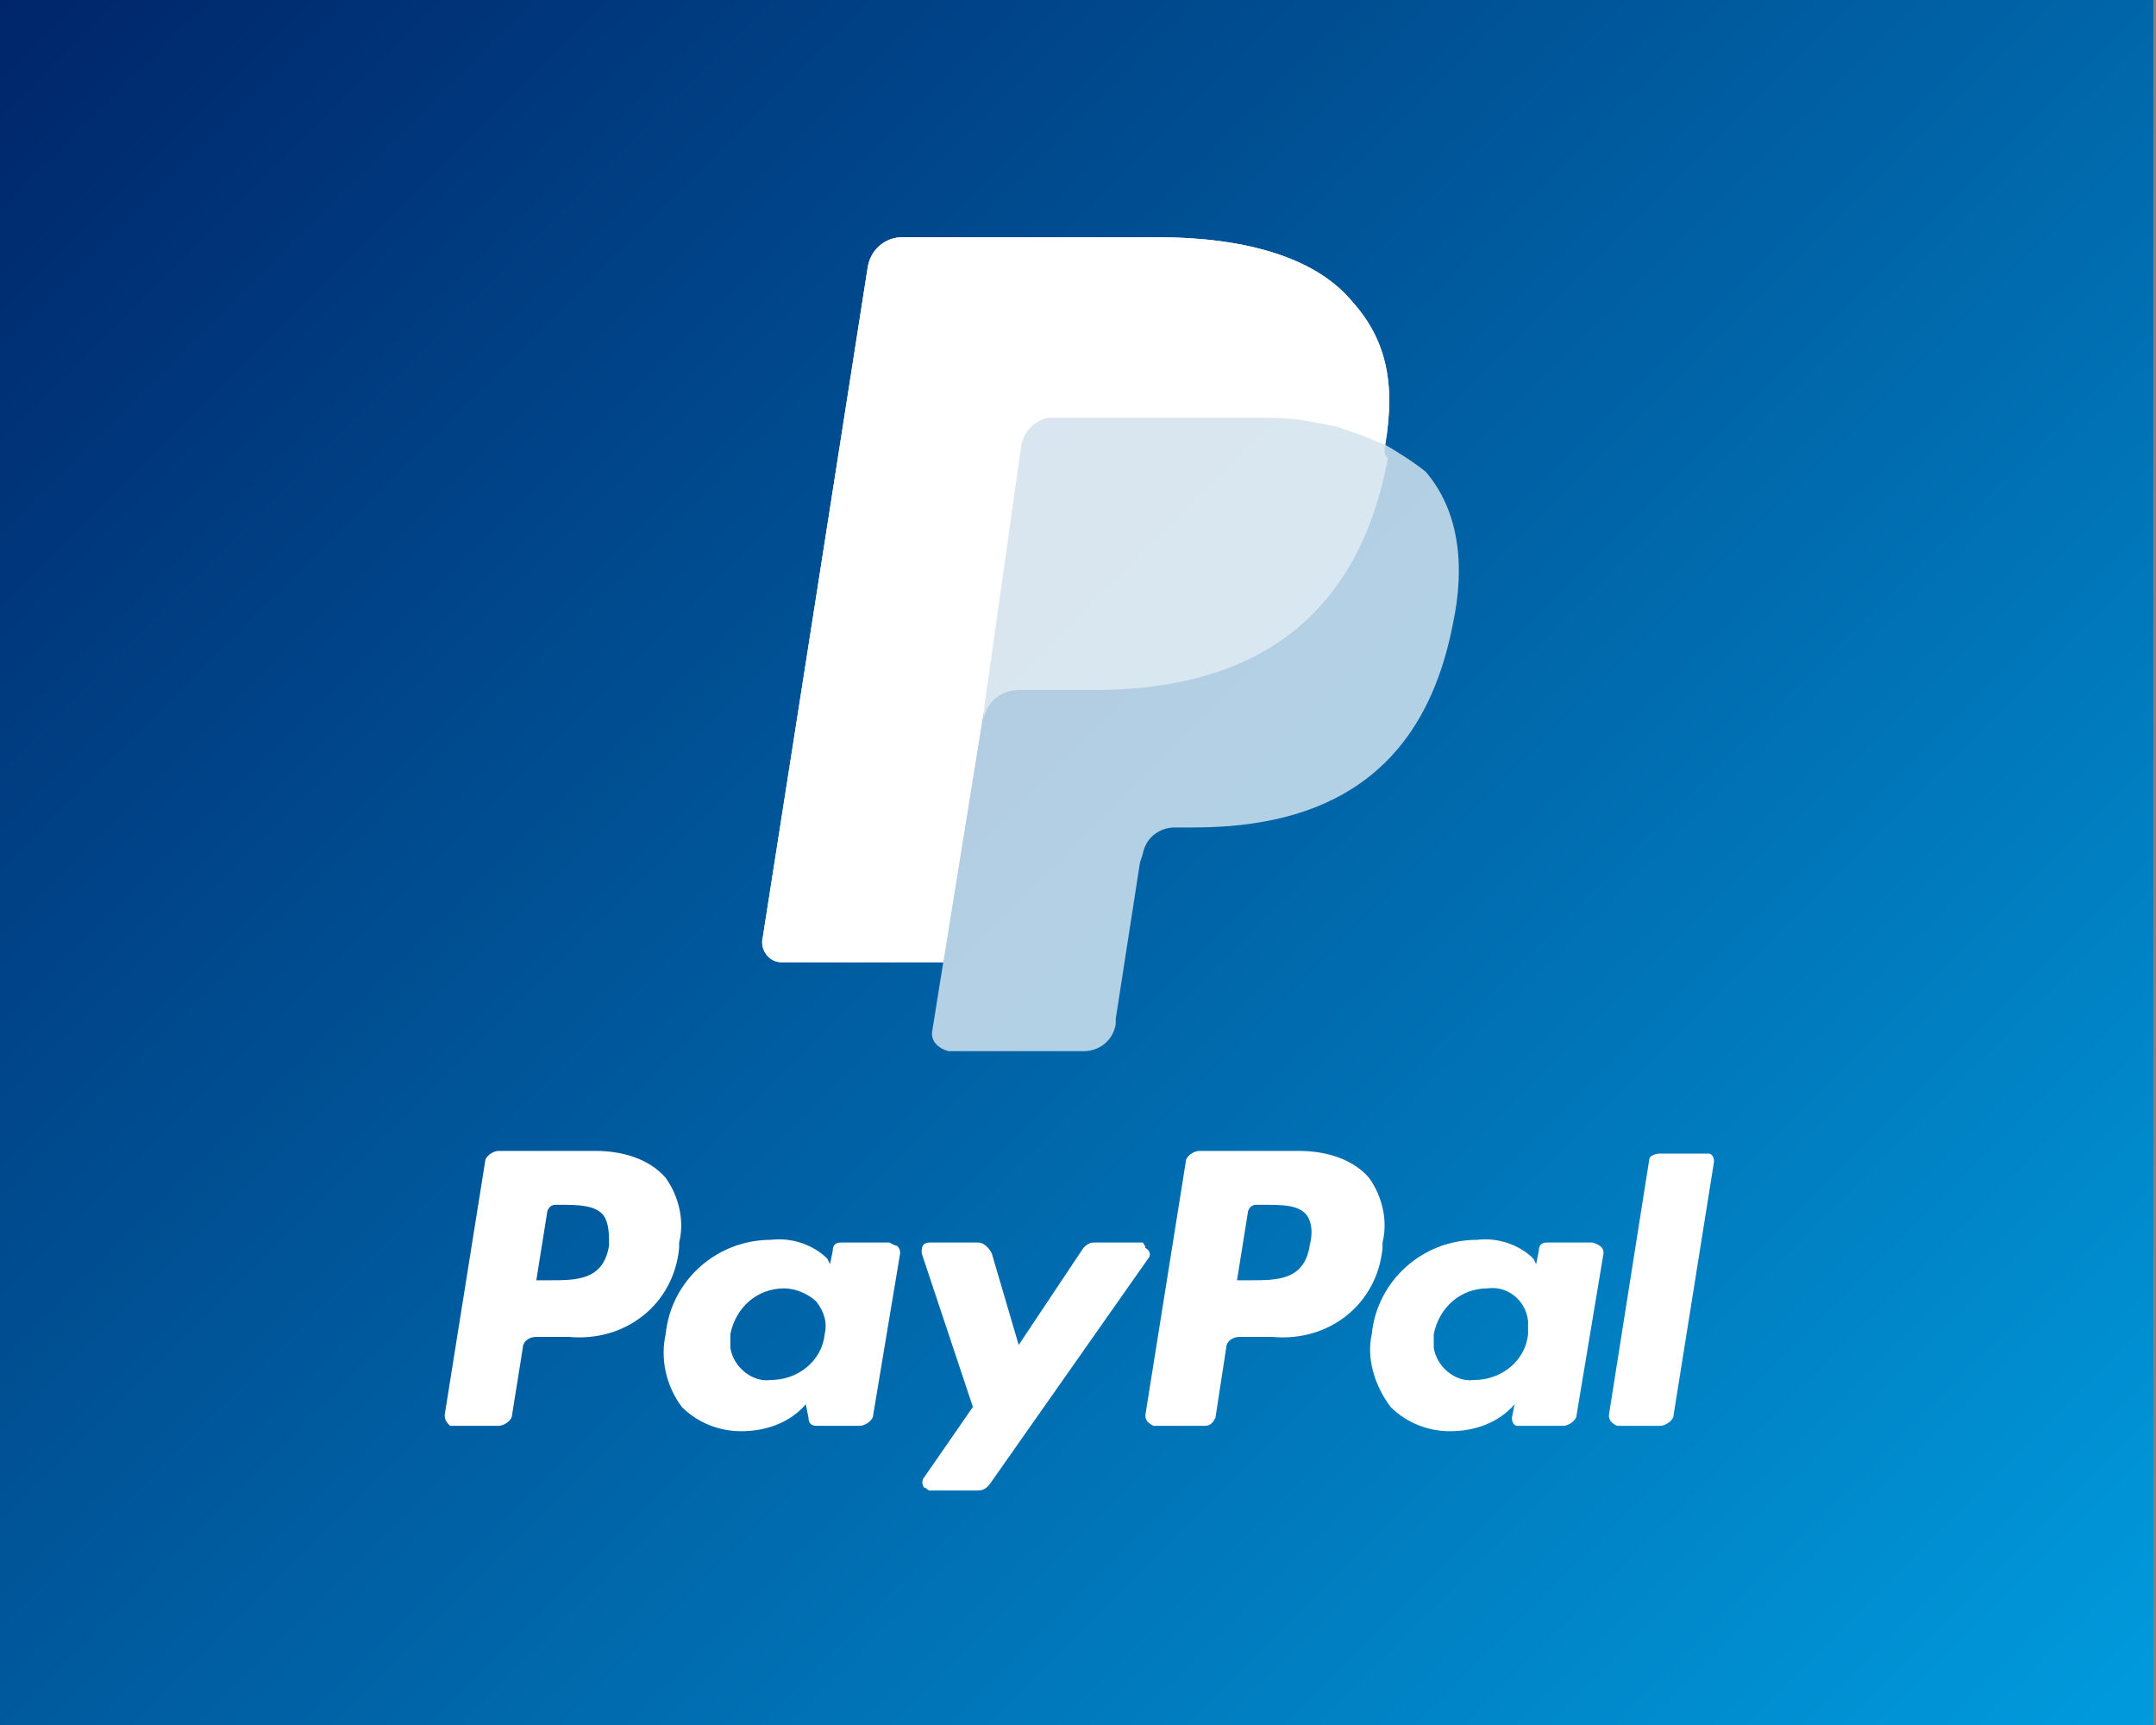 <?xml version="1.0" encoding="utf-8"?>
<!-- Generator: Adobe Illustrator 28.2.0, SVG Export Plug-In . SVG Version: 6.00 Build 0)  -->
<svg version="1.1" id="Layer_1" xmlns="http://www.w3.org/2000/svg" xmlns:xlink="http://www.w3.org/1999/xlink" x="0px" y="0px"
	 viewBox="0 0 80 64" style="enable-background:new 0 0 80 64;" xml:space="preserve">
<rect x="0" y="0" width="80" height="64" fill="#808080" stroke="none"/>
<style type="text/css">
	.st0{fill:url(#SVGID_1_);}
	.st1{fill:#FFFFFF;}
	.st2{opacity:0.7;fill:#FFFFFF;enable-background:new    ;}
	.st3{opacity:0.5;fill:#FFFFFF;enable-background:new    ;}
</style>
<linearGradient id="SVGID_1_" gradientUnits="userSpaceOnUse" x1="3.981" y1="-4.066" x2="76.029" y2="67.981">
	<stop  offset="0" style="stop-color:#00256A"/>
	<stop  offset="1" style="stop-color:#009BDD"/>
</linearGradient>
<rect x="0" y="-0.1" class="st0" width="79.9" height="64.1"/>
<path class="st1" d="M48.2,42.7h-3.7c-0.2,0-0.5,0.2-0.5,0.4l-1.5,9.4c0,0.2,0.1,0.3,0.3,0.4h1.9c0.2,0,0.3-0.1,0.4-0.3l0.4-2.6
	c0-0.2,0.2-0.4,0.5-0.4h1.2c2.1,0.2,3.9-1.2,4.1-3.3c0-0.1,0-0.1,0-0.2c0.2-0.8,0-1.7-0.5-2.4C50.2,43,49.2,42.7,48.2,42.7
	L48.2,42.7z M48.6,46.2c-0.2,1.3-1.2,1.3-2.2,1.3h-0.5l0.4-2.5c0-0.1,0.1-0.3,0.3-0.3h0.3c0.7,0,1.3,0,1.6,0.4
	C48.7,45.4,48.7,45.8,48.6,46.2L48.6,46.2z M22.1,42.7h-3.6c-0.2,0-0.5,0.2-0.5,0.4l-1.5,9.4c0,0.2,0.1,0.3,0.2,0.4l0,0h1.8
	c0.2,0,0.5-0.2,0.5-0.4l0.4-2.5c0-0.2,0.2-0.4,0.5-0.4h1.2c2.1,0.2,3.9-1.2,4.1-3.3l0,0c0-0.1,0-0.1,0-0.2c0.2-0.8,0-1.7-0.5-2.4
	C24.1,43,23.1,42.7,22.1,42.7L22.1,42.7z M22.6,46.2c-0.2,1.3-1.2,1.3-2.2,1.3h-0.5l0.4-2.5c0-0.1,0.1-0.3,0.3-0.3h0.2
	c0.6,0,1.3,0,1.6,0.4C22.6,45.4,22.6,45.8,22.6,46.2L22.6,46.2z M33,46.1h-1.8c-0.2,0-0.3,0.1-0.3,0.3l-0.1,0.5l-0.1-0.2
	c-0.5-0.5-1.3-0.8-2.1-0.7c-2,0-3.7,1.5-3.9,3.5c-0.2,0.9,0,1.9,0.6,2.7c0.6,0.6,1.4,0.9,2.2,0.9c0.9,0,1.8-0.3,2.4-1l0.1,0.5
	c0,0.2,0.1,0.3,0.3,0.3h1.6c0.2,0,0.5-0.2,0.5-0.4l1-6c0-0.2-0.1-0.3-0.2-0.3L33,46.1z M30.6,49.5c-0.1,1-1,1.7-2,1.7
	c-0.7,0.1-1.4-0.5-1.5-1.2c0-0.2,0-0.3,0-0.5c0.2-1,1-1.7,2-1.7c0.4,0,0.9,0.2,1.2,0.5C30.6,48.7,30.7,49.1,30.6,49.5L30.6,49.5z
	 M59.1,46.1h-1.7c-0.2,0-0.3,0.1-0.3,0.3L57,46.9l-0.1-0.2c-0.5-0.5-1.3-0.8-2.1-0.7c-2,0-3.7,1.5-3.9,3.5c-0.2,0.9,0.1,1.9,0.7,2.7
	c0.6,0.6,1.4,0.9,2.2,0.9c0.9,0,1.8-0.3,2.4-1l-0.1,0.5c0,0.2,0.1,0.3,0.2,0.3l0,0H58c0.2,0,0.5-0.2,0.5-0.4l1-6
	C59.5,46.3,59.4,46.2,59.1,46.1C59.2,46.2,59.2,46.2,59.1,46.1L59.1,46.1z M56.7,49.5c-0.1,1-1,1.7-2,1.7c-0.7,0.1-1.4-0.5-1.5-1.2
	c0-0.2,0-0.3,0-0.5c0.2-1,1-1.7,2-1.7c0.7-0.1,1.4,0.4,1.5,1.2C56.7,49.2,56.7,49.3,56.7,49.5L56.7,49.5z M42.4,46.1h-1.8
	c-0.2,0-0.3,0.1-0.4,0.2l-2.4,3.6l-1-3.4c-0.1-0.2-0.3-0.4-0.5-0.4h-1.8c-0.2,0-0.3,0.1-0.3,0.3l0,0v0.1l1.9,5.7l-1.8,2.6
	c-0.1,0.1-0.1,0.3,0,0.4c0.1,0,0.1,0.1,0.2,0.1h1.8c0.2,0,0.3-0.1,0.4-0.2l5.9-8.4c0.1-0.1,0.1-0.3-0.1-0.4l0,0
	C42.5,46.2,42.4,46.1,42.4,46.1L42.4,46.1z M61.2,43l-1.5,9.5c0,0.2,0.1,0.3,0.3,0.4h1.6c0.2,0,0.5-0.2,0.5-0.4l1.5-9.4
	c0-0.2-0.1-0.3-0.2-0.3l0,0h-1.8C61.4,42.8,61.2,42.9,61.2,43z"/>
<path class="st2" d="M51.4,16.5c0.4-2.4,0-3.9-1.3-5.4c-1.4-1.6-4-2.3-7.2-2.3h-9.4c-0.7,0-1.2,0.5-1.3,1.1l-3.9,24.9
	c-0.1,0.4,0.2,0.9,0.7,0.9h6l-0.4,2.5c-0.1,0.4,0.2,0.7,0.6,0.8l0,0h5c0.6,0,1.1-0.4,1.2-1v-0.2l0.9-5.8l0.1-0.3
	c0.1-0.6,0.6-1,1.2-1h0.7c4.8,0,8.5-1.9,9.6-7.5c0.5-2.3,0.2-4.3-1-5.7C52.4,17.1,51.9,16.8,51.4,16.5"/>
<path class="st3" d="M51.4,16.5c0.4-2.4,0-3.9-1.3-5.4c-1.4-1.6-4-2.3-7.2-2.3h-9.4c-0.7,0-1.2,0.5-1.3,1.1l-3.9,24.9
	c-0.1,0.4,0.2,0.9,0.7,0.9h6l1.5-9.3v0.3c0.1-0.7,0.7-1.1,1.3-1.1h2.8c5.4,0,9.7-2.2,10.9-8.6C51.3,16.8,51.4,16.6,51.4,16.5"/>
<path class="st1" d="M37.9,16.5c0.1-0.4,0.3-0.7,0.7-0.9c0.2-0.1,0.3-0.1,0.5-0.1h7.4c0.8,0,1.6,0,2.4,0.2c0.2,0,0.4,0.1,0.6,0.1
	l0.6,0.2l0.3,0.1c0.3,0.1,0.7,0.3,1,0.4c0.4-2.4,0-4-1.3-5.4c-1.4-1.6-4-2.3-7.2-2.3h-9.4c-0.7,0-1.2,0.5-1.3,1.1l-3.9,24.9
	c-0.1,0.4,0.2,0.9,0.7,0.9h6l1.5-9.3L37.9,16.5z"/>
</svg>
